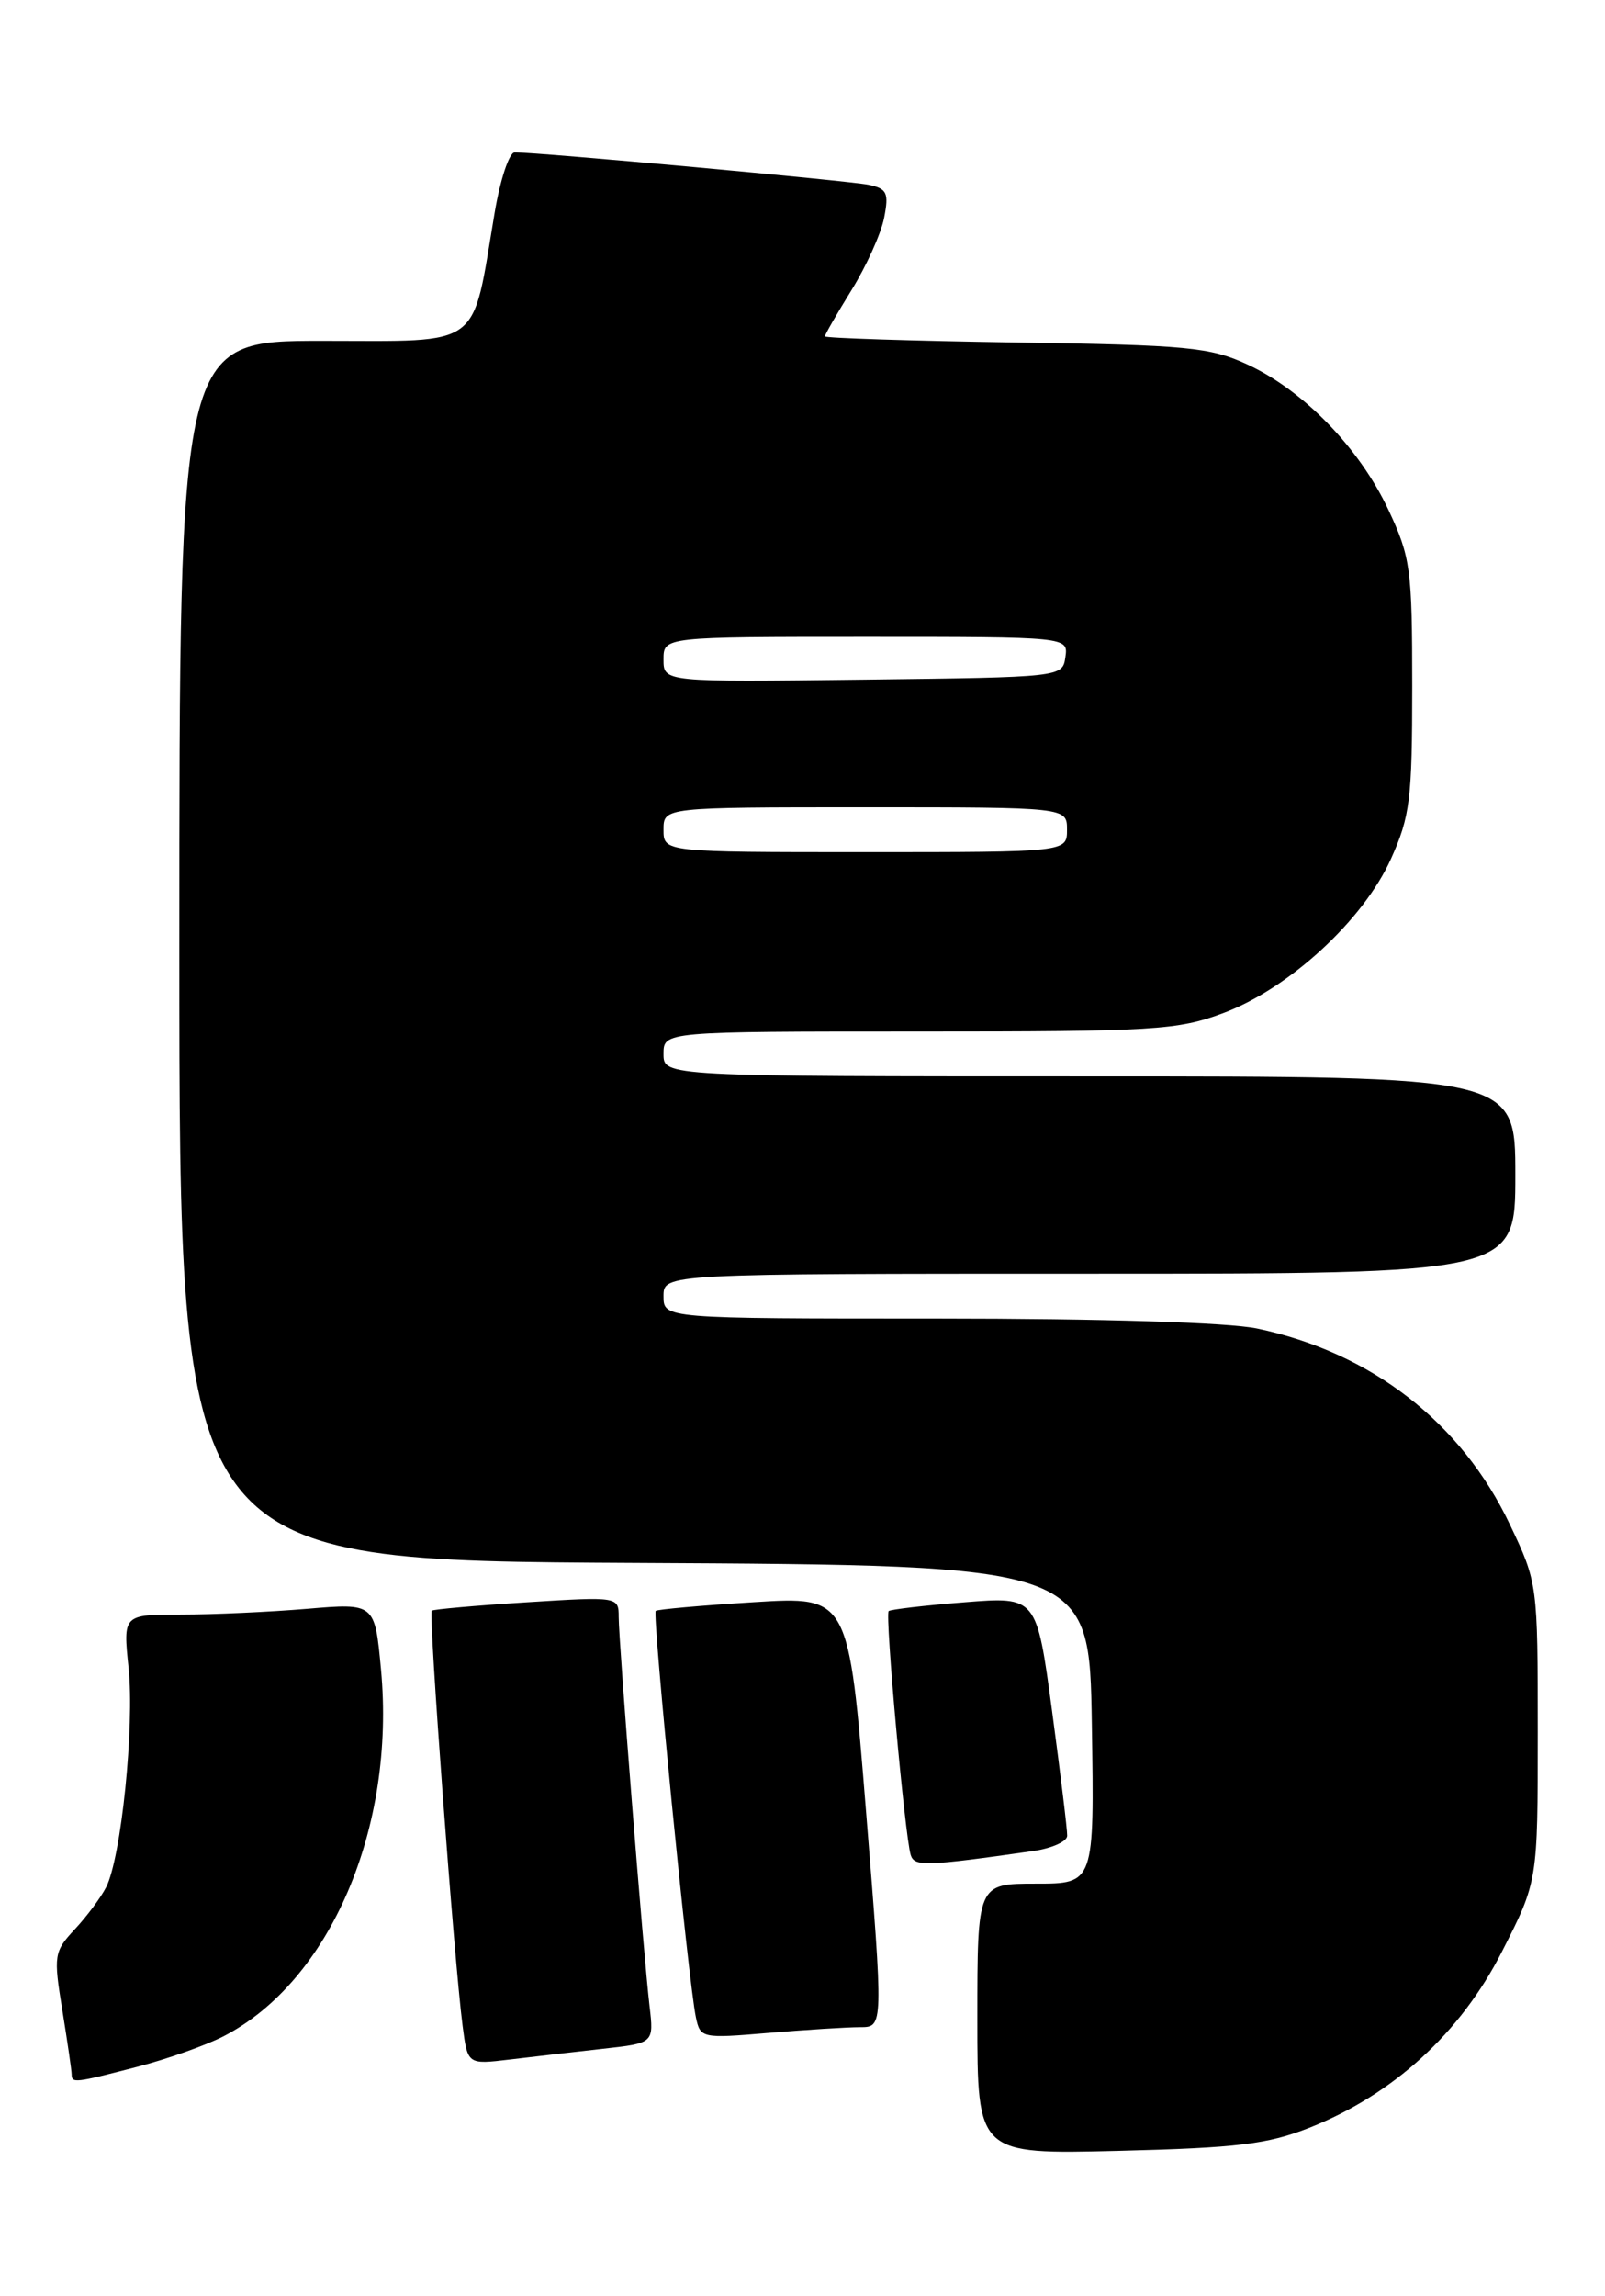<?xml version="1.0" encoding="UTF-8" standalone="no"?>
<!DOCTYPE svg PUBLIC "-//W3C//DTD SVG 1.1//EN" "http://www.w3.org/Graphics/SVG/1.1/DTD/svg11.dtd" >
<svg xmlns="http://www.w3.org/2000/svg" xmlns:xlink="http://www.w3.org/1999/xlink" version="1.1" viewBox="0 0 179 256">
 <g >
 <path fill="currentColor"
d=" M 146.04 237.21 C 155.38 233.51 162.88 226.66 167.50 217.59 C 171.50 209.75 171.50 209.75 171.50 193.12 C 171.50 176.62 171.48 176.45 168.41 170.00 C 163.00 158.59 152.94 150.79 140.20 148.11 C 136.97 147.44 123.00 147.00 104.45 147.00 C 74.00 147.00 74.00 147.00 74.00 144.50 C 74.00 142.00 74.00 142.00 121.50 142.00 C 169.00 142.00 169.00 142.00 169.00 131.00 C 169.00 120.00 169.00 120.00 121.50 120.00 C 74.00 120.00 74.00 120.00 74.00 117.50 C 74.00 115.00 74.00 115.00 102.46 115.00 C 128.80 115.00 131.34 114.85 136.46 112.93 C 143.78 110.19 152.03 102.60 155.12 95.77 C 157.26 91.02 157.50 89.11 157.50 76.50 C 157.50 63.45 157.32 62.12 154.85 56.85 C 151.63 49.97 145.38 43.53 139.15 40.65 C 134.94 38.70 132.49 38.47 113.25 38.18 C 101.56 38.00 92.00 37.69 92.00 37.50 C 92.00 37.30 93.34 34.97 94.98 32.32 C 96.62 29.67 98.25 26.06 98.60 24.30 C 99.15 21.50 98.93 21.03 96.87 20.60 C 94.70 20.15 59.95 16.97 57.40 16.99 C 56.79 17.00 55.78 20.04 55.16 23.75 C 52.58 39.06 54.01 38.00 35.95 38.00 C 20.00 38.00 20.00 38.00 20.00 105.99 C 20.00 173.98 20.00 173.98 70.75 174.24 C 121.50 174.50 121.50 174.50 121.77 192.25 C 122.05 210.00 122.05 210.00 115.52 210.00 C 109.00 210.00 109.00 210.00 109.00 225.09 C 109.00 240.18 109.00 240.18 124.75 239.79 C 138.02 239.46 141.37 239.05 146.04 237.21 Z  M 15.30 230.42 C 18.64 229.56 22.98 228.02 24.94 227.01 C 36.81 220.88 44.14 203.79 42.49 186.11 C 41.80 178.72 41.80 178.72 34.25 179.36 C 30.10 179.71 23.78 180.00 20.21 180.00 C 13.72 180.00 13.72 180.00 14.34 185.94 C 15.02 192.47 13.52 207.12 11.83 210.41 C 11.24 211.56 9.67 213.67 8.33 215.10 C 6.02 217.58 5.96 218.01 6.95 224.10 C 7.52 227.62 7.99 230.84 7.99 231.25 C 8.00 232.27 8.32 232.23 15.30 230.42 Z  M 67.22 228.41 C 72.93 227.78 72.93 227.78 72.44 223.64 C 71.77 217.91 69.00 183.05 69.00 180.26 C 69.00 178.01 68.93 177.99 58.75 178.63 C 53.11 178.99 48.34 179.41 48.15 179.57 C 47.78 179.89 50.65 218.60 51.59 225.83 C 52.15 230.17 52.15 230.17 56.82 229.61 C 59.40 229.30 64.07 228.76 67.22 228.41 Z  M 95.92 226.00 C 98.53 226.00 98.53 226.00 96.59 201.98 C 94.65 177.96 94.65 177.96 84.07 178.62 C 78.26 178.98 73.33 179.42 73.13 179.59 C 72.73 179.94 76.78 220.99 77.61 224.89 C 78.10 227.23 78.27 227.27 85.71 226.64 C 89.88 226.29 94.48 226.00 95.92 226.00 Z  M 115.25 206.36 C 117.31 206.06 119.01 205.30 119.02 204.66 C 119.04 204.02 118.27 197.76 117.33 190.74 C 115.61 177.99 115.61 177.99 107.56 178.63 C 103.12 178.98 99.32 179.43 99.11 179.61 C 98.68 179.98 100.92 204.72 101.57 206.81 C 101.98 208.11 103.25 208.07 115.25 206.36 Z  M 74.00 92.50 C 74.00 90.00 74.00 90.00 96.50 90.00 C 119.00 90.00 119.00 90.00 119.00 92.50 C 119.00 95.00 119.00 95.00 96.50 95.00 C 74.00 95.00 74.00 95.00 74.00 92.50 Z  M 74.00 73.52 C 74.00 71.00 74.00 71.00 96.57 71.00 C 119.14 71.00 119.14 71.00 118.82 73.25 C 118.50 75.50 118.47 75.50 96.25 75.77 C 74.00 76.04 74.00 76.04 74.00 73.52 Z "/>
</g>
</svg>